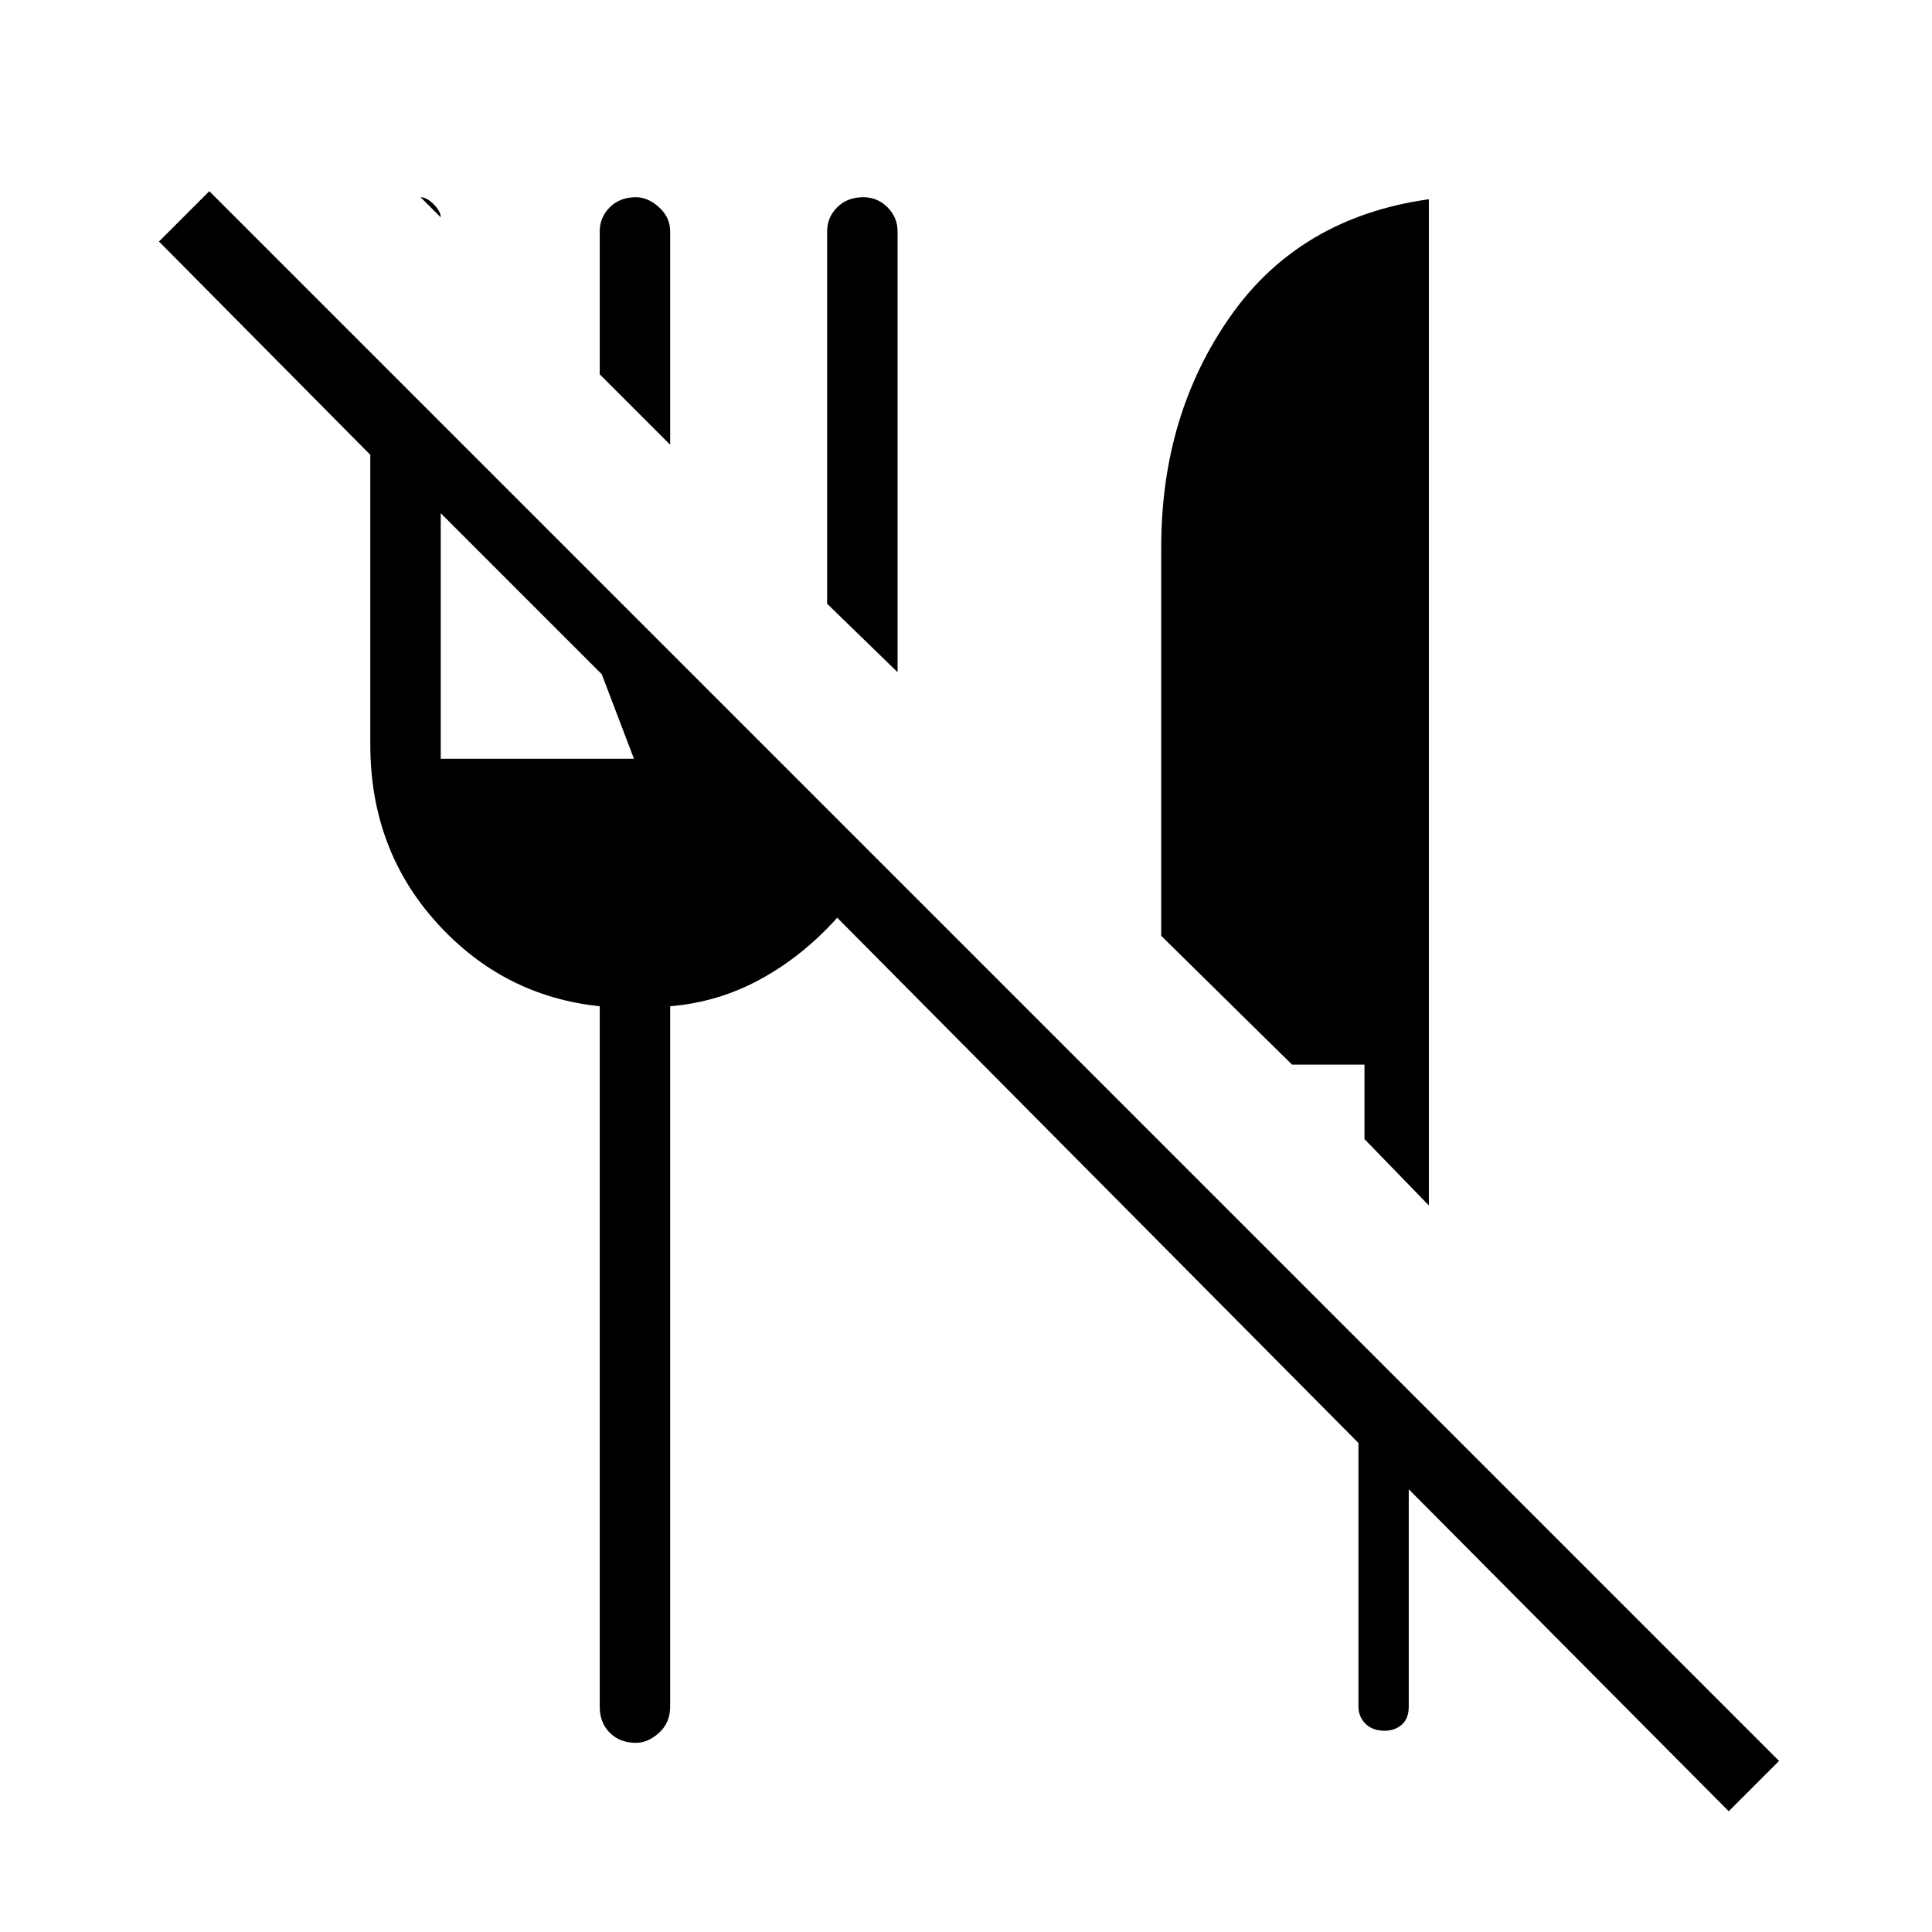 <svg xmlns="http://www.w3.org/2000/svg" height="48" width="48"><path d="M42.95 45 35 37V42.4Q35 42.7 34.825 42.85Q34.65 43 34.4 43Q34.1 43 33.925 42.825Q33.75 42.65 33.75 42.4V35.85L20.8 22.8Q19.95 23.75 18.9 24.325Q17.85 24.9 16.65 25V42.4Q16.65 42.8 16.375 43.05Q16.1 43.3 15.8 43.3Q15.4 43.3 15.15 43.05Q14.9 42.8 14.9 42.4V25Q12.5 24.75 10.85 22.925Q9.2 21.1 9.2 18.5V11.3L3.95 6L5.2 4.75L44.2 43.75ZM35.5 29.95 33.9 28.3V26.45H32.1L28.85 23.25V13.6Q28.85 10.3 30.575 7.85Q32.3 5.4 35.5 4.95ZM22.3 16.7 20.55 15V5.75Q20.55 5.4 20.8 5.15Q21.05 4.9 21.45 4.9Q21.8 4.9 22.05 5.15Q22.3 5.4 22.3 5.75ZM10.95 18.85H15.75L14.95 16.75L10.95 12.75ZM16.65 11.05 14.9 9.3V5.75Q14.9 5.4 15.15 5.15Q15.4 4.9 15.8 4.9Q16.1 4.9 16.375 5.15Q16.65 5.4 16.65 5.75ZM10.95 5.4 10.45 4.9Q10.6 4.9 10.775 5.075Q10.95 5.25 10.95 5.4Z"/></svg>